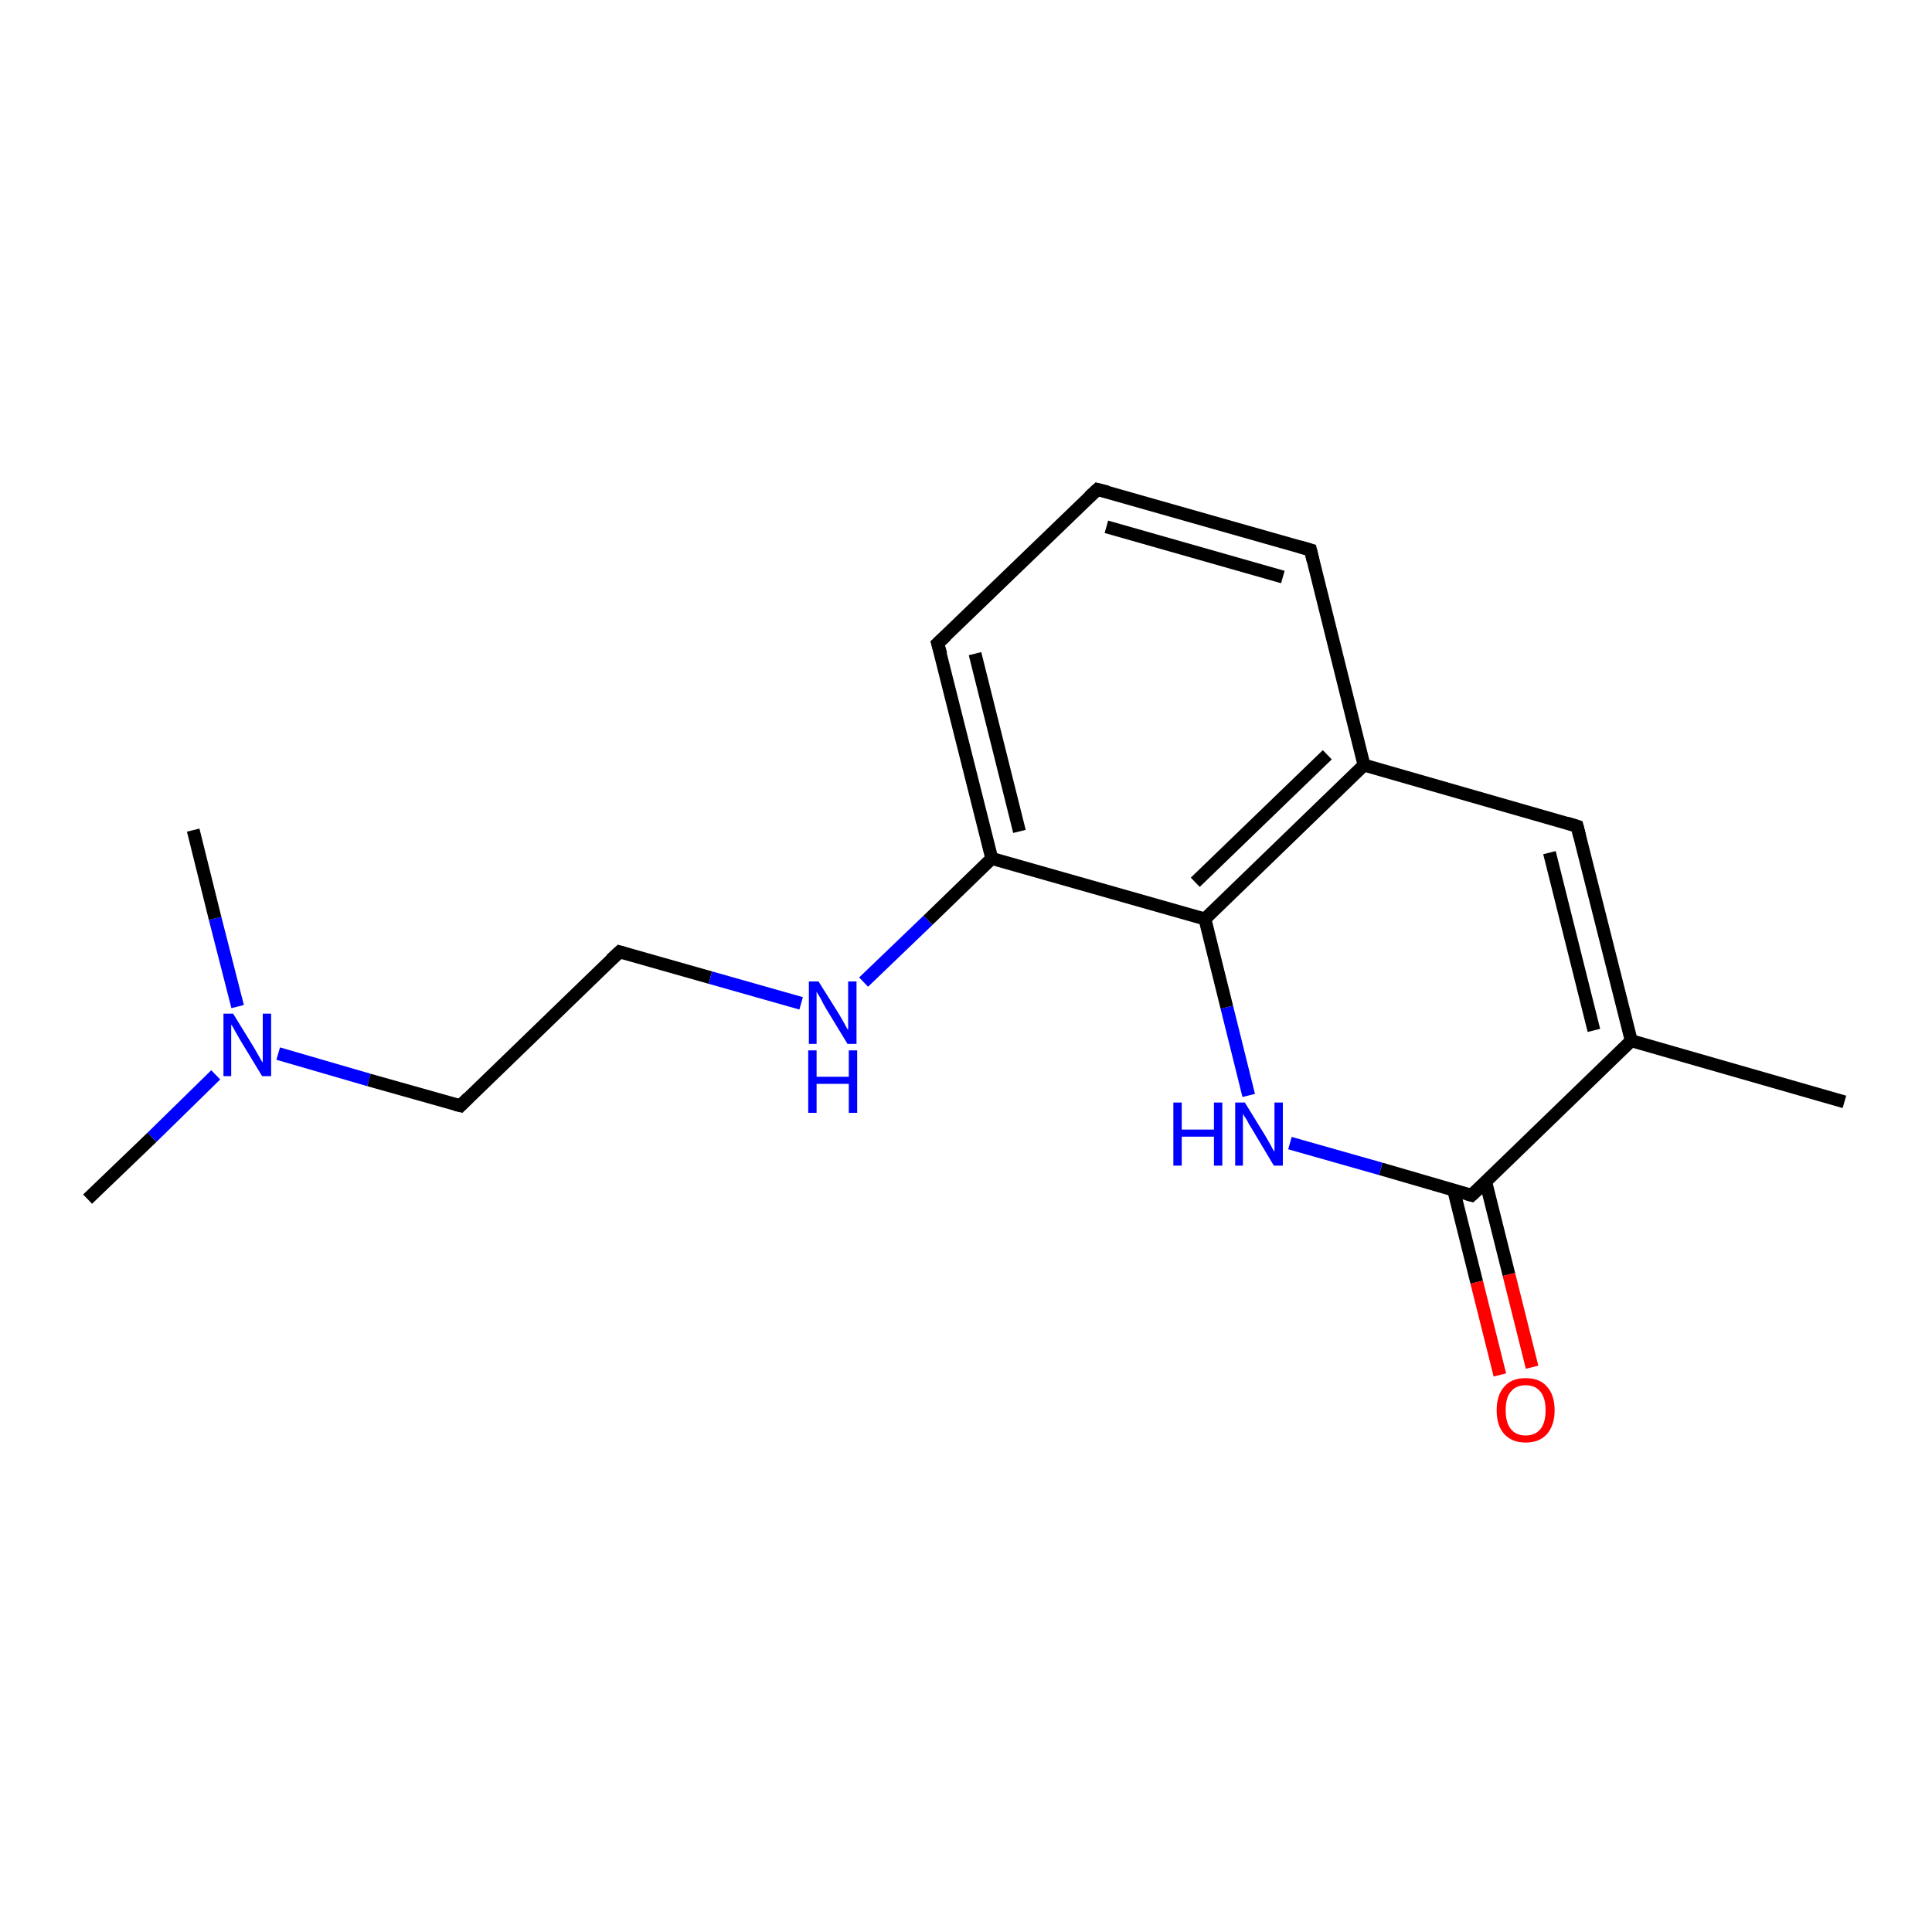 <?xml version='1.0' encoding='iso-8859-1'?>
<svg version='1.1' baseProfile='full'
              xmlns='http://www.w3.org/2000/svg'
                      xmlns:rdkit='http://www.rdkit.org/xml'
                      xmlns:xlink='http://www.w3.org/1999/xlink'
                  xml:space='preserve'
width='300px' height='300px' viewBox='0 0 300 300'>
<!-- END OF HEADER -->
<rect style='opacity:1.0;fill:#FFFFFF;stroke:none' width='300.0' height='300.0' x='0.0' y='0.0'> </rect>
<path class='bond-0 atom-0 atom-1' d='M 13.6,186.2 L 23.6,176.6' style='fill:none;fill-rule:evenodd;stroke:#000000;stroke-width:2.0px;stroke-linecap:butt;stroke-linejoin:miter;stroke-opacity:1' />
<path class='bond-0 atom-0 atom-1' d='M 23.6,176.6 L 33.5,166.9' style='fill:none;fill-rule:evenodd;stroke:#0000FF;stroke-width:2.0px;stroke-linecap:butt;stroke-linejoin:miter;stroke-opacity:1' />
<path class='bond-1 atom-1 atom-2' d='M 36.9,156.3 L 33.4,142.6' style='fill:none;fill-rule:evenodd;stroke:#0000FF;stroke-width:2.0px;stroke-linecap:butt;stroke-linejoin:miter;stroke-opacity:1' />
<path class='bond-1 atom-1 atom-2' d='M 33.4,142.6 L 30.0,128.9' style='fill:none;fill-rule:evenodd;stroke:#000000;stroke-width:2.0px;stroke-linecap:butt;stroke-linejoin:miter;stroke-opacity:1' />
<path class='bond-2 atom-1 atom-3' d='M 43.2,163.6 L 57.3,167.7' style='fill:none;fill-rule:evenodd;stroke:#0000FF;stroke-width:2.0px;stroke-linecap:butt;stroke-linejoin:miter;stroke-opacity:1' />
<path class='bond-2 atom-1 atom-3' d='M 57.3,167.7 L 71.5,171.7' style='fill:none;fill-rule:evenodd;stroke:#000000;stroke-width:2.0px;stroke-linecap:butt;stroke-linejoin:miter;stroke-opacity:1' />
<path class='bond-3 atom-3 atom-4' d='M 71.5,171.7 L 96.2,147.8' style='fill:none;fill-rule:evenodd;stroke:#000000;stroke-width:2.0px;stroke-linecap:butt;stroke-linejoin:miter;stroke-opacity:1' />
<path class='bond-4 atom-4 atom-5' d='M 96.2,147.8 L 110.3,151.8' style='fill:none;fill-rule:evenodd;stroke:#000000;stroke-width:2.0px;stroke-linecap:butt;stroke-linejoin:miter;stroke-opacity:1' />
<path class='bond-4 atom-4 atom-5' d='M 110.3,151.8 L 124.4,155.8' style='fill:none;fill-rule:evenodd;stroke:#0000FF;stroke-width:2.0px;stroke-linecap:butt;stroke-linejoin:miter;stroke-opacity:1' />
<path class='bond-5 atom-5 atom-6' d='M 134.1,152.5 L 144.1,142.9' style='fill:none;fill-rule:evenodd;stroke:#0000FF;stroke-width:2.0px;stroke-linecap:butt;stroke-linejoin:miter;stroke-opacity:1' />
<path class='bond-5 atom-5 atom-6' d='M 144.1,142.9 L 154.0,133.3' style='fill:none;fill-rule:evenodd;stroke:#000000;stroke-width:2.0px;stroke-linecap:butt;stroke-linejoin:miter;stroke-opacity:1' />
<path class='bond-6 atom-6 atom-7' d='M 154.0,133.3 L 145.6,99.9' style='fill:none;fill-rule:evenodd;stroke:#000000;stroke-width:2.0px;stroke-linecap:butt;stroke-linejoin:miter;stroke-opacity:1' />
<path class='bond-6 atom-6 atom-7' d='M 158.3,129.1 L 151.4,101.5' style='fill:none;fill-rule:evenodd;stroke:#000000;stroke-width:2.0px;stroke-linecap:butt;stroke-linejoin:miter;stroke-opacity:1' />
<path class='bond-7 atom-7 atom-8' d='M 145.6,99.9 L 170.4,76.0' style='fill:none;fill-rule:evenodd;stroke:#000000;stroke-width:2.0px;stroke-linecap:butt;stroke-linejoin:miter;stroke-opacity:1' />
<path class='bond-8 atom-8 atom-9' d='M 170.4,76.0 L 203.5,85.4' style='fill:none;fill-rule:evenodd;stroke:#000000;stroke-width:2.0px;stroke-linecap:butt;stroke-linejoin:miter;stroke-opacity:1' />
<path class='bond-8 atom-8 atom-9' d='M 171.8,81.8 L 199.2,89.6' style='fill:none;fill-rule:evenodd;stroke:#000000;stroke-width:2.0px;stroke-linecap:butt;stroke-linejoin:miter;stroke-opacity:1' />
<path class='bond-9 atom-9 atom-10' d='M 203.5,85.4 L 211.8,118.8' style='fill:none;fill-rule:evenodd;stroke:#000000;stroke-width:2.0px;stroke-linecap:butt;stroke-linejoin:miter;stroke-opacity:1' />
<path class='bond-10 atom-10 atom-11' d='M 211.8,118.8 L 244.9,128.3' style='fill:none;fill-rule:evenodd;stroke:#000000;stroke-width:2.0px;stroke-linecap:butt;stroke-linejoin:miter;stroke-opacity:1' />
<path class='bond-11 atom-11 atom-12' d='M 244.9,128.3 L 253.3,161.6' style='fill:none;fill-rule:evenodd;stroke:#000000;stroke-width:2.0px;stroke-linecap:butt;stroke-linejoin:miter;stroke-opacity:1' />
<path class='bond-11 atom-11 atom-12' d='M 240.6,132.4 L 247.5,160.0' style='fill:none;fill-rule:evenodd;stroke:#000000;stroke-width:2.0px;stroke-linecap:butt;stroke-linejoin:miter;stroke-opacity:1' />
<path class='bond-12 atom-12 atom-13' d='M 253.3,161.6 L 286.4,171.1' style='fill:none;fill-rule:evenodd;stroke:#000000;stroke-width:2.0px;stroke-linecap:butt;stroke-linejoin:miter;stroke-opacity:1' />
<path class='bond-13 atom-12 atom-14' d='M 253.3,161.6 L 228.5,185.6' style='fill:none;fill-rule:evenodd;stroke:#000000;stroke-width:2.0px;stroke-linecap:butt;stroke-linejoin:miter;stroke-opacity:1' />
<path class='bond-14 atom-14 atom-15' d='M 225.7,184.7 L 229.3,199.1' style='fill:none;fill-rule:evenodd;stroke:#000000;stroke-width:2.0px;stroke-linecap:butt;stroke-linejoin:miter;stroke-opacity:1' />
<path class='bond-14 atom-14 atom-15' d='M 229.3,199.1 L 232.9,213.5' style='fill:none;fill-rule:evenodd;stroke:#FF0000;stroke-width:2.0px;stroke-linecap:butt;stroke-linejoin:miter;stroke-opacity:1' />
<path class='bond-14 atom-14 atom-15' d='M 230.7,183.5 L 234.3,197.9' style='fill:none;fill-rule:evenodd;stroke:#000000;stroke-width:2.0px;stroke-linecap:butt;stroke-linejoin:miter;stroke-opacity:1' />
<path class='bond-14 atom-14 atom-15' d='M 234.3,197.9 L 237.9,212.3' style='fill:none;fill-rule:evenodd;stroke:#FF0000;stroke-width:2.0px;stroke-linecap:butt;stroke-linejoin:miter;stroke-opacity:1' />
<path class='bond-15 atom-14 atom-16' d='M 228.5,185.6 L 214.4,181.5' style='fill:none;fill-rule:evenodd;stroke:#000000;stroke-width:2.0px;stroke-linecap:butt;stroke-linejoin:miter;stroke-opacity:1' />
<path class='bond-15 atom-14 atom-16' d='M 214.4,181.5 L 200.3,177.5' style='fill:none;fill-rule:evenodd;stroke:#0000FF;stroke-width:2.0px;stroke-linecap:butt;stroke-linejoin:miter;stroke-opacity:1' />
<path class='bond-16 atom-16 atom-17' d='M 193.9,170.1 L 190.5,156.4' style='fill:none;fill-rule:evenodd;stroke:#0000FF;stroke-width:2.0px;stroke-linecap:butt;stroke-linejoin:miter;stroke-opacity:1' />
<path class='bond-16 atom-16 atom-17' d='M 190.5,156.4 L 187.1,142.7' style='fill:none;fill-rule:evenodd;stroke:#000000;stroke-width:2.0px;stroke-linecap:butt;stroke-linejoin:miter;stroke-opacity:1' />
<path class='bond-17 atom-17 atom-6' d='M 187.1,142.7 L 154.0,133.3' style='fill:none;fill-rule:evenodd;stroke:#000000;stroke-width:2.0px;stroke-linecap:butt;stroke-linejoin:miter;stroke-opacity:1' />
<path class='bond-18 atom-17 atom-10' d='M 187.1,142.7 L 211.8,118.8' style='fill:none;fill-rule:evenodd;stroke:#000000;stroke-width:2.0px;stroke-linecap:butt;stroke-linejoin:miter;stroke-opacity:1' />
<path class='bond-18 atom-17 atom-10' d='M 185.6,137.0 L 206.1,117.2' style='fill:none;fill-rule:evenodd;stroke:#000000;stroke-width:2.0px;stroke-linecap:butt;stroke-linejoin:miter;stroke-opacity:1' />
<path d='M 70.7,171.5 L 71.5,171.7 L 72.7,170.5' style='fill:none;stroke:#000000;stroke-width:2.0px;stroke-linecap:butt;stroke-linejoin:miter;stroke-opacity:1;' />
<path d='M 94.9,149.0 L 96.2,147.8 L 96.9,148.0' style='fill:none;stroke:#000000;stroke-width:2.0px;stroke-linecap:butt;stroke-linejoin:miter;stroke-opacity:1;' />
<path d='M 146.1,101.6 L 145.6,99.9 L 146.9,98.7' style='fill:none;stroke:#000000;stroke-width:2.0px;stroke-linecap:butt;stroke-linejoin:miter;stroke-opacity:1;' />
<path d='M 169.1,77.2 L 170.4,76.0 L 172.0,76.4' style='fill:none;stroke:#000000;stroke-width:2.0px;stroke-linecap:butt;stroke-linejoin:miter;stroke-opacity:1;' />
<path d='M 201.8,84.9 L 203.5,85.4 L 203.9,87.1' style='fill:none;stroke:#000000;stroke-width:2.0px;stroke-linecap:butt;stroke-linejoin:miter;stroke-opacity:1;' />
<path d='M 243.3,127.8 L 244.9,128.3 L 245.3,129.9' style='fill:none;stroke:#000000;stroke-width:2.0px;stroke-linecap:butt;stroke-linejoin:miter;stroke-opacity:1;' />
<path d='M 229.8,184.4 L 228.5,185.6 L 227.8,185.4' style='fill:none;stroke:#000000;stroke-width:2.0px;stroke-linecap:butt;stroke-linejoin:miter;stroke-opacity:1;' />
<path class='atom-1' d='M 36.2 157.4
L 39.4 162.6
Q 39.7 163.1, 40.2 164.0
Q 40.7 164.9, 40.8 165.0
L 40.8 157.4
L 42.1 157.4
L 42.1 167.1
L 40.7 167.1
L 37.3 161.5
Q 36.9 160.8, 36.5 160.1
Q 36.1 159.3, 35.9 159.1
L 35.9 167.1
L 34.7 167.1
L 34.7 157.4
L 36.2 157.4
' fill='#0000FF'/>
<path class='atom-5' d='M 127.1 152.4
L 130.3 157.5
Q 130.6 158.0, 131.1 158.9
Q 131.6 159.9, 131.7 159.9
L 131.7 152.4
L 133.0 152.4
L 133.0 162.1
L 131.6 162.1
L 128.2 156.5
Q 127.8 155.8, 127.4 155.0
Q 127.0 154.3, 126.8 154.0
L 126.8 162.1
L 125.6 162.1
L 125.6 152.4
L 127.1 152.4
' fill='#0000FF'/>
<path class='atom-5' d='M 125.5 163.1
L 126.8 163.1
L 126.8 167.2
L 131.8 167.2
L 131.8 163.1
L 133.1 163.1
L 133.1 172.8
L 131.8 172.8
L 131.8 168.3
L 126.8 168.3
L 126.8 172.8
L 125.5 172.8
L 125.5 163.1
' fill='#0000FF'/>
<path class='atom-15' d='M 232.4 219.0
Q 232.4 216.6, 233.6 215.3
Q 234.7 214.0, 236.9 214.0
Q 239.1 214.0, 240.2 215.3
Q 241.4 216.6, 241.4 219.0
Q 241.4 221.3, 240.2 222.7
Q 239.0 224.0, 236.9 224.0
Q 234.8 224.0, 233.6 222.7
Q 232.4 221.4, 232.4 219.0
M 236.9 222.9
Q 238.4 222.9, 239.2 221.9
Q 240.0 220.9, 240.0 219.0
Q 240.0 217.1, 239.2 216.1
Q 238.4 215.1, 236.9 215.1
Q 235.4 215.1, 234.6 216.1
Q 233.8 217.0, 233.8 219.0
Q 233.8 220.9, 234.6 221.9
Q 235.4 222.9, 236.9 222.9
' fill='#FF0000'/>
<path class='atom-16' d='M 182.2 171.2
L 183.5 171.2
L 183.5 175.4
L 188.5 175.4
L 188.5 171.2
L 189.8 171.2
L 189.8 181.0
L 188.5 181.0
L 188.5 176.5
L 183.5 176.5
L 183.5 181.0
L 182.2 181.0
L 182.2 171.2
' fill='#0000FF'/>
<path class='atom-16' d='M 193.3 171.2
L 196.5 176.4
Q 196.8 176.9, 197.3 177.8
Q 197.8 178.8, 197.9 178.8
L 197.9 171.2
L 199.2 171.2
L 199.2 181.0
L 197.8 181.0
L 194.4 175.3
Q 194.0 174.7, 193.6 173.9
Q 193.1 173.2, 193.0 172.9
L 193.0 181.0
L 191.8 181.0
L 191.8 171.2
L 193.3 171.2
' fill='#0000FF'/>
</svg>
